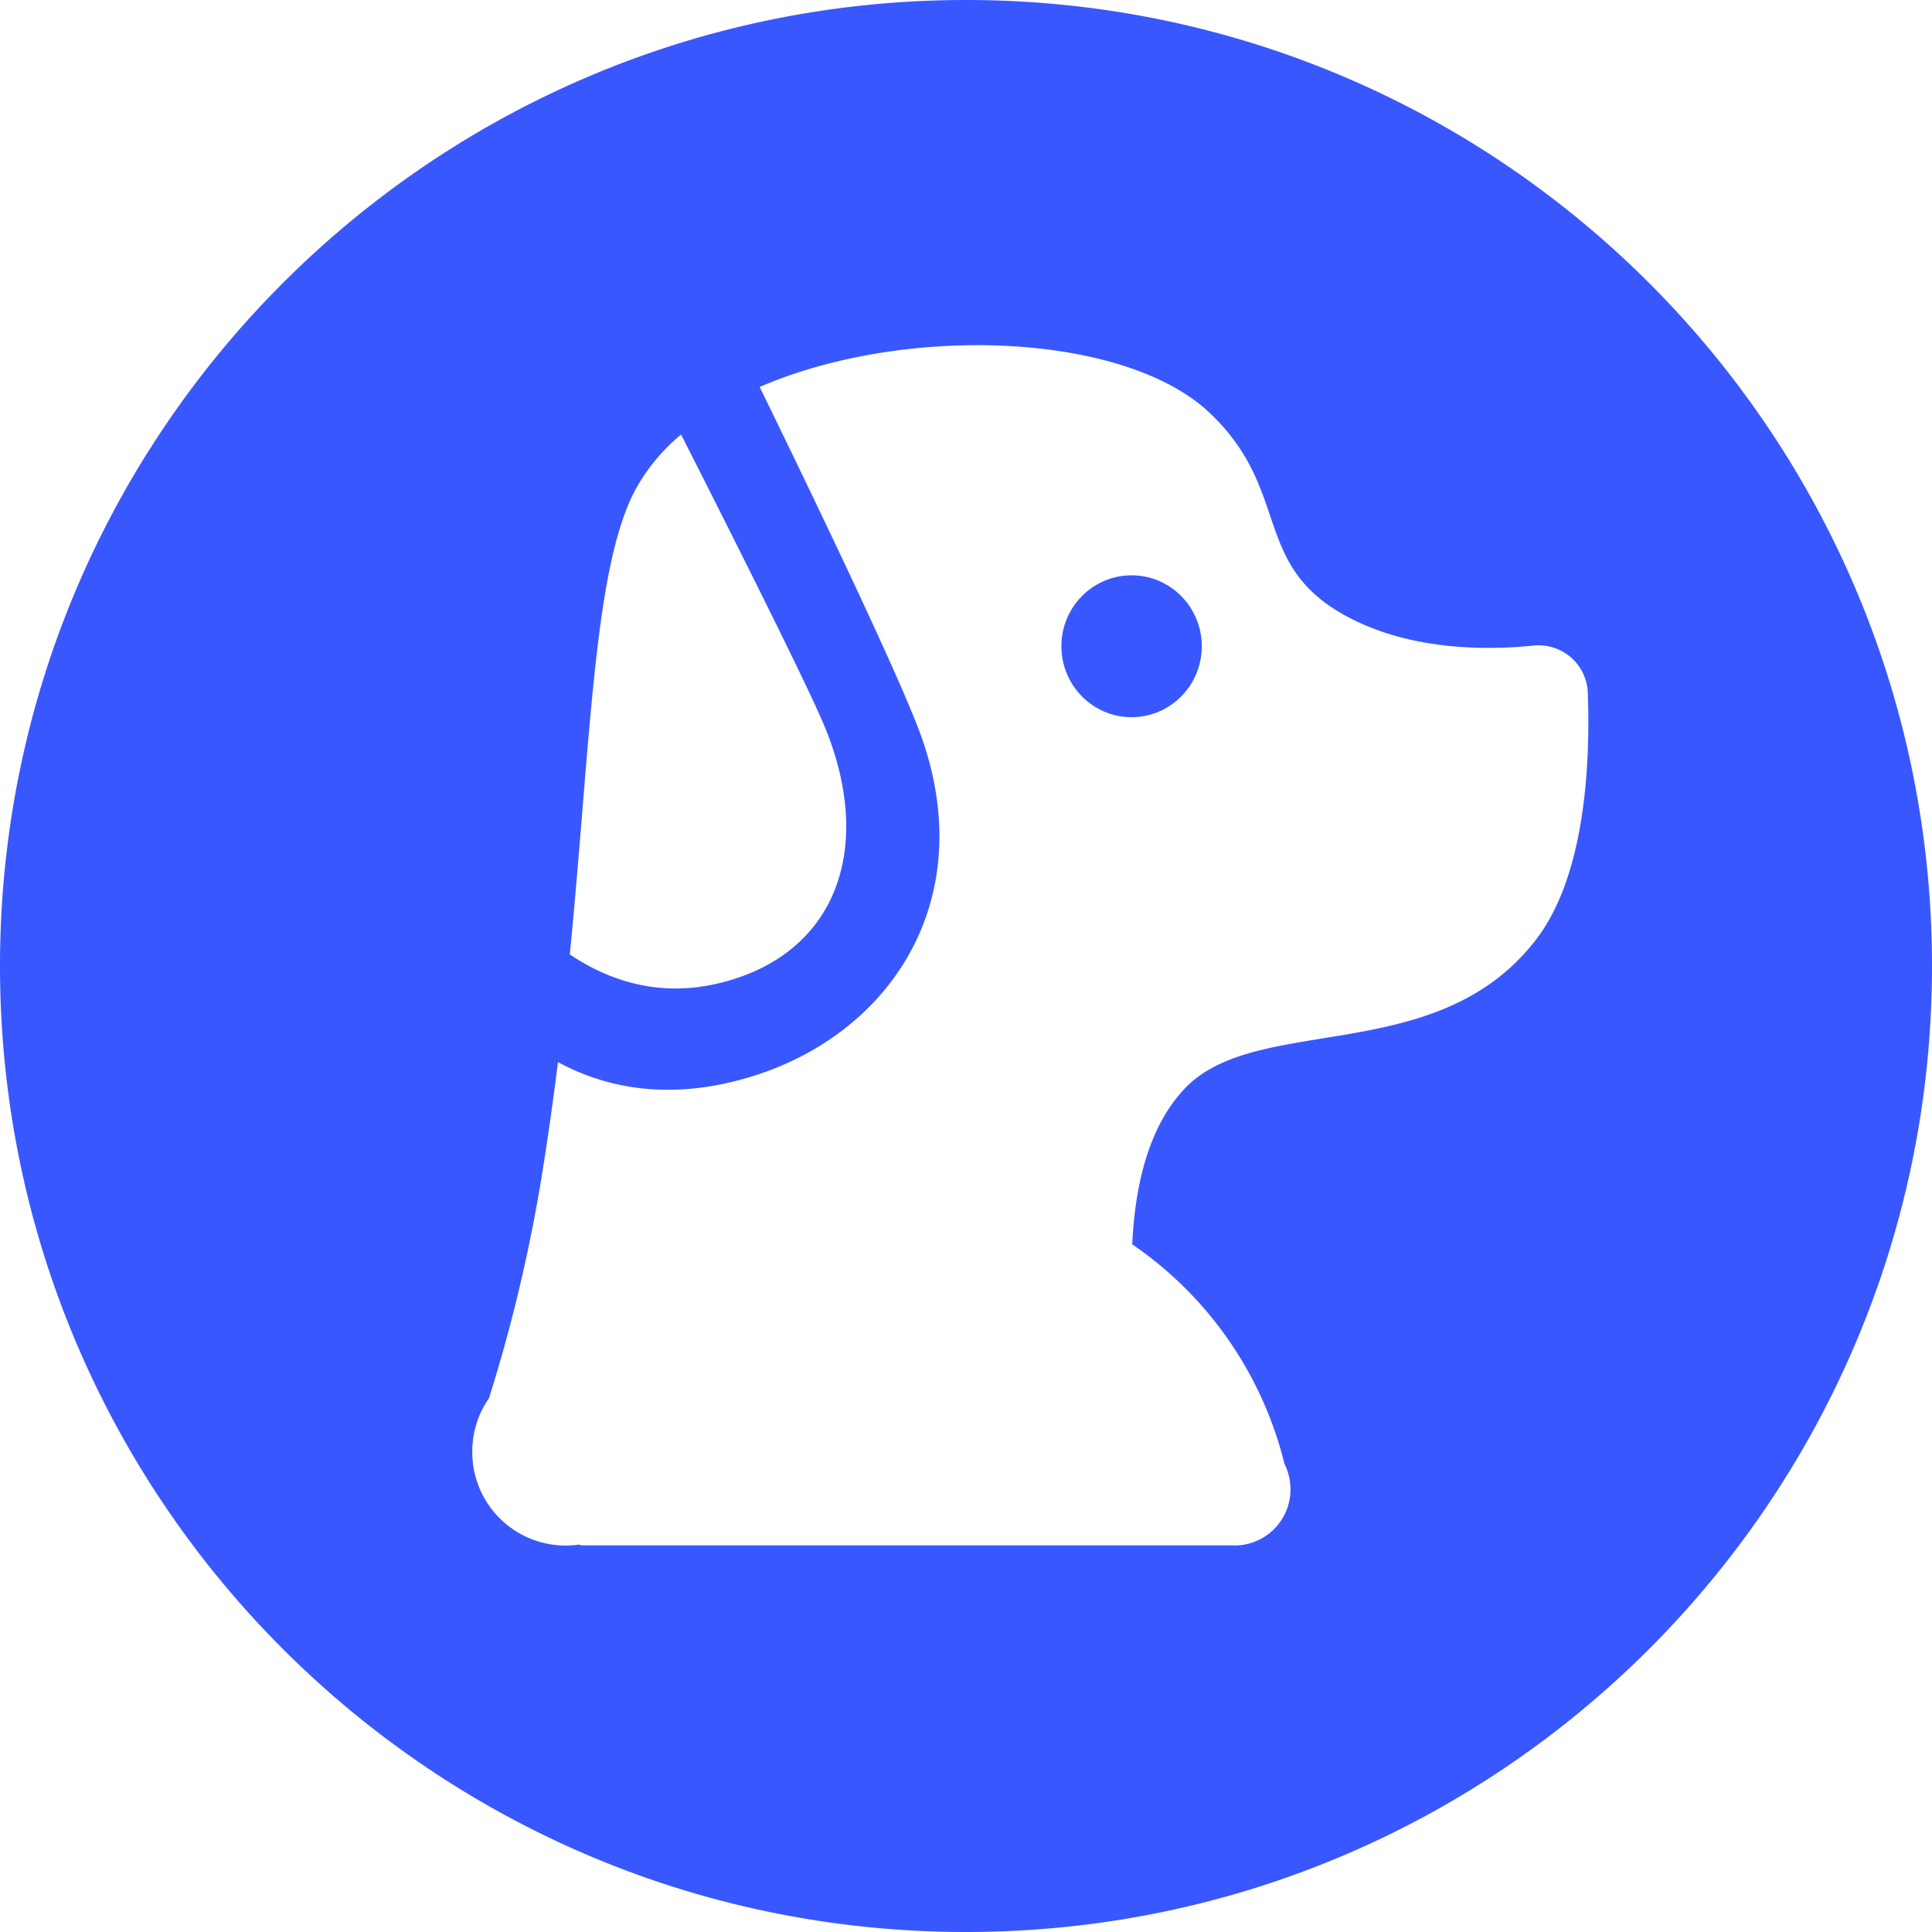 <?xml version="1.0" standalone="no"?><!DOCTYPE svg PUBLIC "-//W3C//DTD SVG 1.1//EN" "http://www.w3.org/Graphics/SVG/1.1/DTD/svg11.dtd"><svg t="1621135226445" class="icon" viewBox="0 0 1024 1024" version="1.1" xmlns="http://www.w3.org/2000/svg" p-id="9837" xmlns:xlink="http://www.w3.org/1999/xlink" width="32" height="32"><defs><style type="text/css"></style></defs><path d="M512 1024C229.239 1024 0 794.761 0 512S229.239 0 512 0 1024 229.239 1024 512 794.761 1024 512 1024z m-132.938-502.42c64.717-14.382 85.402-72.841 57.003-138.877-11.218-26.146-56.502-115.758-75.071-152.394a101.49 101.49 0 0 0-24.166 29.127c-22.141 41.142-23.666 132.437-34.816 246.443 20.161 13.517 46.103 22.528 77.05 15.701z m462.529-154.237a26.123 26.123 0 0 0-28.672-25.19c-25.145 2.571-63.807 2.571-96.802-14.245-53.885-27.534-30.652-67.265-75.139-109.227-45.056-42.507-160.7-47.15-238.342-13.585 30.447 62.35 75.093 155.42 85.788 185.549 30.72 86.949-16.839 157.605-90.294 179.996-43.031 13.153-76.959 6.03-102.4-7.691-2.162 17.408-4.642 35.248-7.487 53.385a843.389 843.389 0 0 1-29.059 124.7 49.607 49.607 0 0 0-8.875 28.444 49.493 49.493 0 0 0 56.798 49.152l0.455 0.432H651.947a29.719 29.719 0 0 0 32.04-29.673c0-4.847-1.161-9.489-3.186-13.517a198.519 198.519 0 0 0-80.691-116.349c1.525-32.609 9.102-62.578 27.534-82.261 38.366-41.051 134.849-10.581 187.21-80.213 25.759-34.429 28.035-93.98 26.715-129.707z" p-id="9838" fill="#3957ff"></path><path d="M599.768 380.132c-20.548 0-37.205-16.839-37.205-37.615s16.657-37.592 37.205-37.592c20.526 0 37.205 16.816 37.205 37.592 0 20.799-16.68 37.615-37.205 37.615z" p-id="9839" fill="#3957ff"></path></svg>